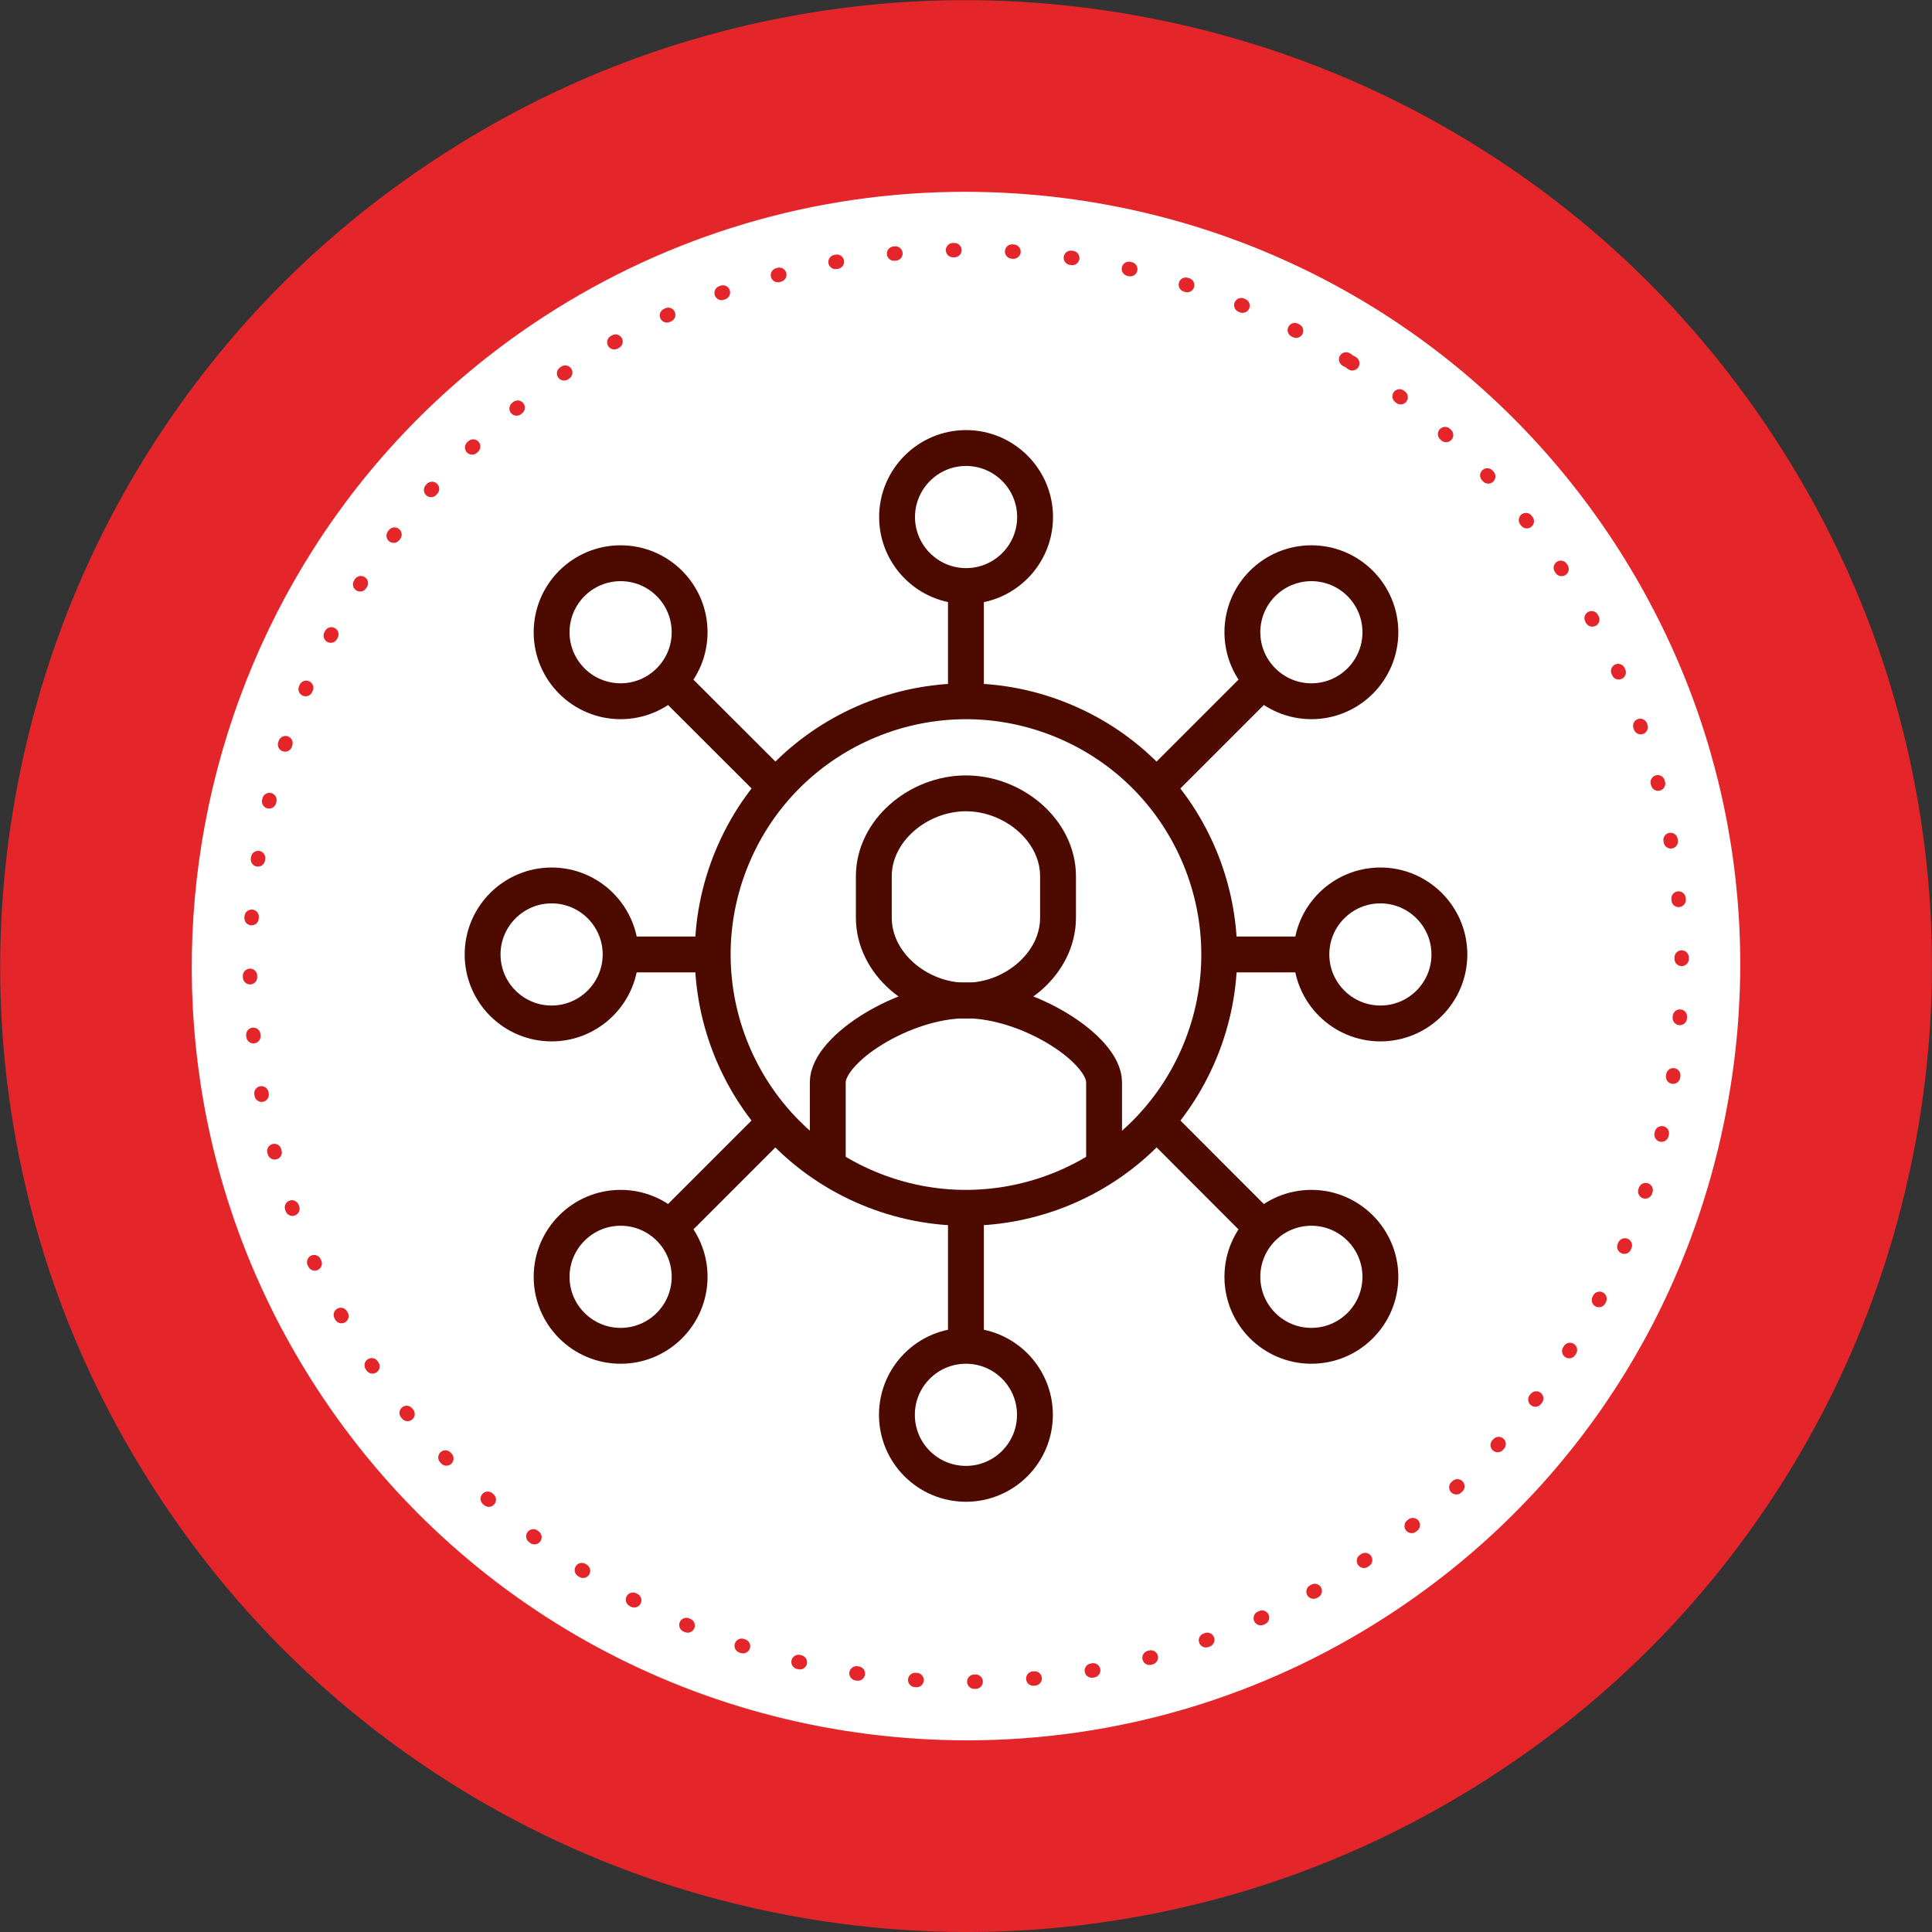 <?xml version="1.0" encoding="UTF-8"?><svg id="Camada_2" xmlns="http://www.w3.org/2000/svg" viewBox="0 0 134.67 134.67"><rect x="0" y="0" width="134.67" height="134.67" fill="#333333" stroke="none"/><defs><style>.cls-1{fill:#e4262a;}.cls-1,.cls-2{stroke-width:0px;}.cls-2{fill:#fff;}.cls-3{stroke:#e4262a;stroke-dasharray:0 0 .1 4.02;stroke-linecap:round;stroke-linejoin:round;}.cls-3,.cls-4{fill:none;}.cls-4{stroke:#4c0a01;stroke-miterlimit:10;stroke-width:2.5px;}</style></defs><g id="Layer_1"><circle class="cls-2" cx="67.33" cy="67.33" r="62"/><path class="cls-1" d="M67.39,134.67c-4.67,0-9.38-.5-14-1.48-8.55-1.81-16.55-5.2-23.76-10.07-7.47-5.04-13.77-11.46-18.72-19.08-4.96-7.62-8.27-15.98-9.85-24.85-1.53-8.57-1.38-17.25.43-25.8,1.81-8.55,5.2-16.55,10.07-23.76,5.04-7.47,11.46-13.77,19.08-18.72,7.62-4.96,15.98-8.27,24.85-9.85,3.9-.7,7.87-1.05,11.8-1.05,4.67,0,9.38.5,14,1.48,8.55,1.81,16.55,5.2,23.76,10.07,7.47,5.04,13.77,11.46,18.72,19.08,4.96,7.62,8.27,15.98,9.85,24.85,1.53,8.57,1.38,17.25-.43,25.8-1.81,8.55-5.2,16.55-10.07,23.76-5.04,7.47-11.46,13.77-19.08,18.72-7.62,4.95-15.98,8.27-24.85,9.85-3.9.7-7.87,1.05-11.8,1.05ZM67.25,13.37c-10.43,0-20.58,3.01-29.35,8.71C12.95,38.31,5.85,71.81,22.08,96.77c9.99,15.36,26.94,24.53,45.34,24.54h0c10.43,0,20.58-3.01,29.34-8.71,12.07-7.85,20.36-19.95,23.35-34.07,2.99-14.12.32-28.55-7.53-40.62-9.99-15.36-26.94-24.54-45.34-24.54Z"/><circle class="cls-3" cx="67.33" cy="67.33" r="49.9" transform="translate(-25.66 87.84) rotate(-57.44)"/><circle class="cls-4" cx="67.33" cy="66.53" r="17.65" transform="translate(-19.95 103.16) rotate(-67.42)"/><path class="cls-4" d="M72.15,36.04c0,2.66-2.16,4.81-4.81,4.81s-4.81-2.16-4.81-4.81,2.16-4.81,4.81-4.81,4.81,2.16,4.81,4.81Z"/><circle class="cls-4" cx="67.33" cy="98.62" r="4.81"/><path class="cls-4" d="M96.22,44.07c0,2.66-2.16,4.81-4.81,4.81s-4.81-2.16-4.81-4.81c0-2.66,2.16-4.81,4.81-4.81,2.66,0,4.81,2.16,4.81,4.81Z"/><path class="cls-4" d="M101.03,66.53c0,2.66-2.16,4.81-4.81,4.81s-4.81-2.16-4.81-4.81c0-2.66,2.16-4.81,4.81-4.81s4.81,2.16,4.81,4.81Z"/><path class="cls-4" d="M96.22,89c0,2.66-2.16,4.81-4.81,4.81-2.66,0-4.81-2.16-4.81-4.81,0-2.66,2.16-4.81,4.81-4.81s4.81,2.16,4.81,4.81Z"/><line class="cls-4" x1="67.33" y1="40.86" x2="67.33" y2="48.88"/><line class="cls-4" x1="67.33" y1="84.18" x2="67.33" y2="93.81"/><line class="cls-4" x1="88.19" y1="47.28" x2="80.17" y2="55.3"/><line class="cls-4" x1="88.19" y1="85.79" x2="80.17" y2="77.76"/><line class="cls-4" x1="84.98" y1="66.53" x2="91.4" y2="66.53"/><path class="cls-4" d="M38.45,44.07c0,2.66,2.16,4.81,4.81,4.81s4.81-2.16,4.81-4.81c0-2.66-2.16-4.81-4.81-4.81-2.66,0-4.81,2.16-4.81,4.81Z"/><path class="cls-4" d="M33.64,66.53c0,2.66,2.16,4.81,4.81,4.81s4.81-2.16,4.81-4.81c0-2.66-2.16-4.81-4.81-4.81s-4.81,2.16-4.81,4.81Z"/><path class="cls-4" d="M38.45,89c0,2.66,2.16,4.81,4.81,4.81,2.66,0,4.81-2.16,4.81-4.81,0-2.66-2.16-4.81-4.81-4.81s-4.81,2.16-4.81,4.81Z"/><line class="cls-4" x1="46.47" y1="47.28" x2="54.5" y2="55.3"/><line class="cls-4" x1="46.47" y1="85.79" x2="54.5" y2="77.76"/><line class="cls-4" x1="49.68" y1="66.53" x2="43.26" y2="66.53"/><path class="cls-4" d="M76.96,80.97v-5.53c0-2.32-5.3-5.71-9.63-5.71s-9.63,3.39-9.63,5.71v5.53"/><path class="cls-4" d="M67.33,55.3c-3.32,0-6.42,2.59-6.42,5.78v2.89c0,3.19,3.1,5.78,6.42,5.78s6.42-2.59,6.42-5.78v-2.89c0-3.19-3.1-5.78-6.42-5.78Z"/></g></svg>
